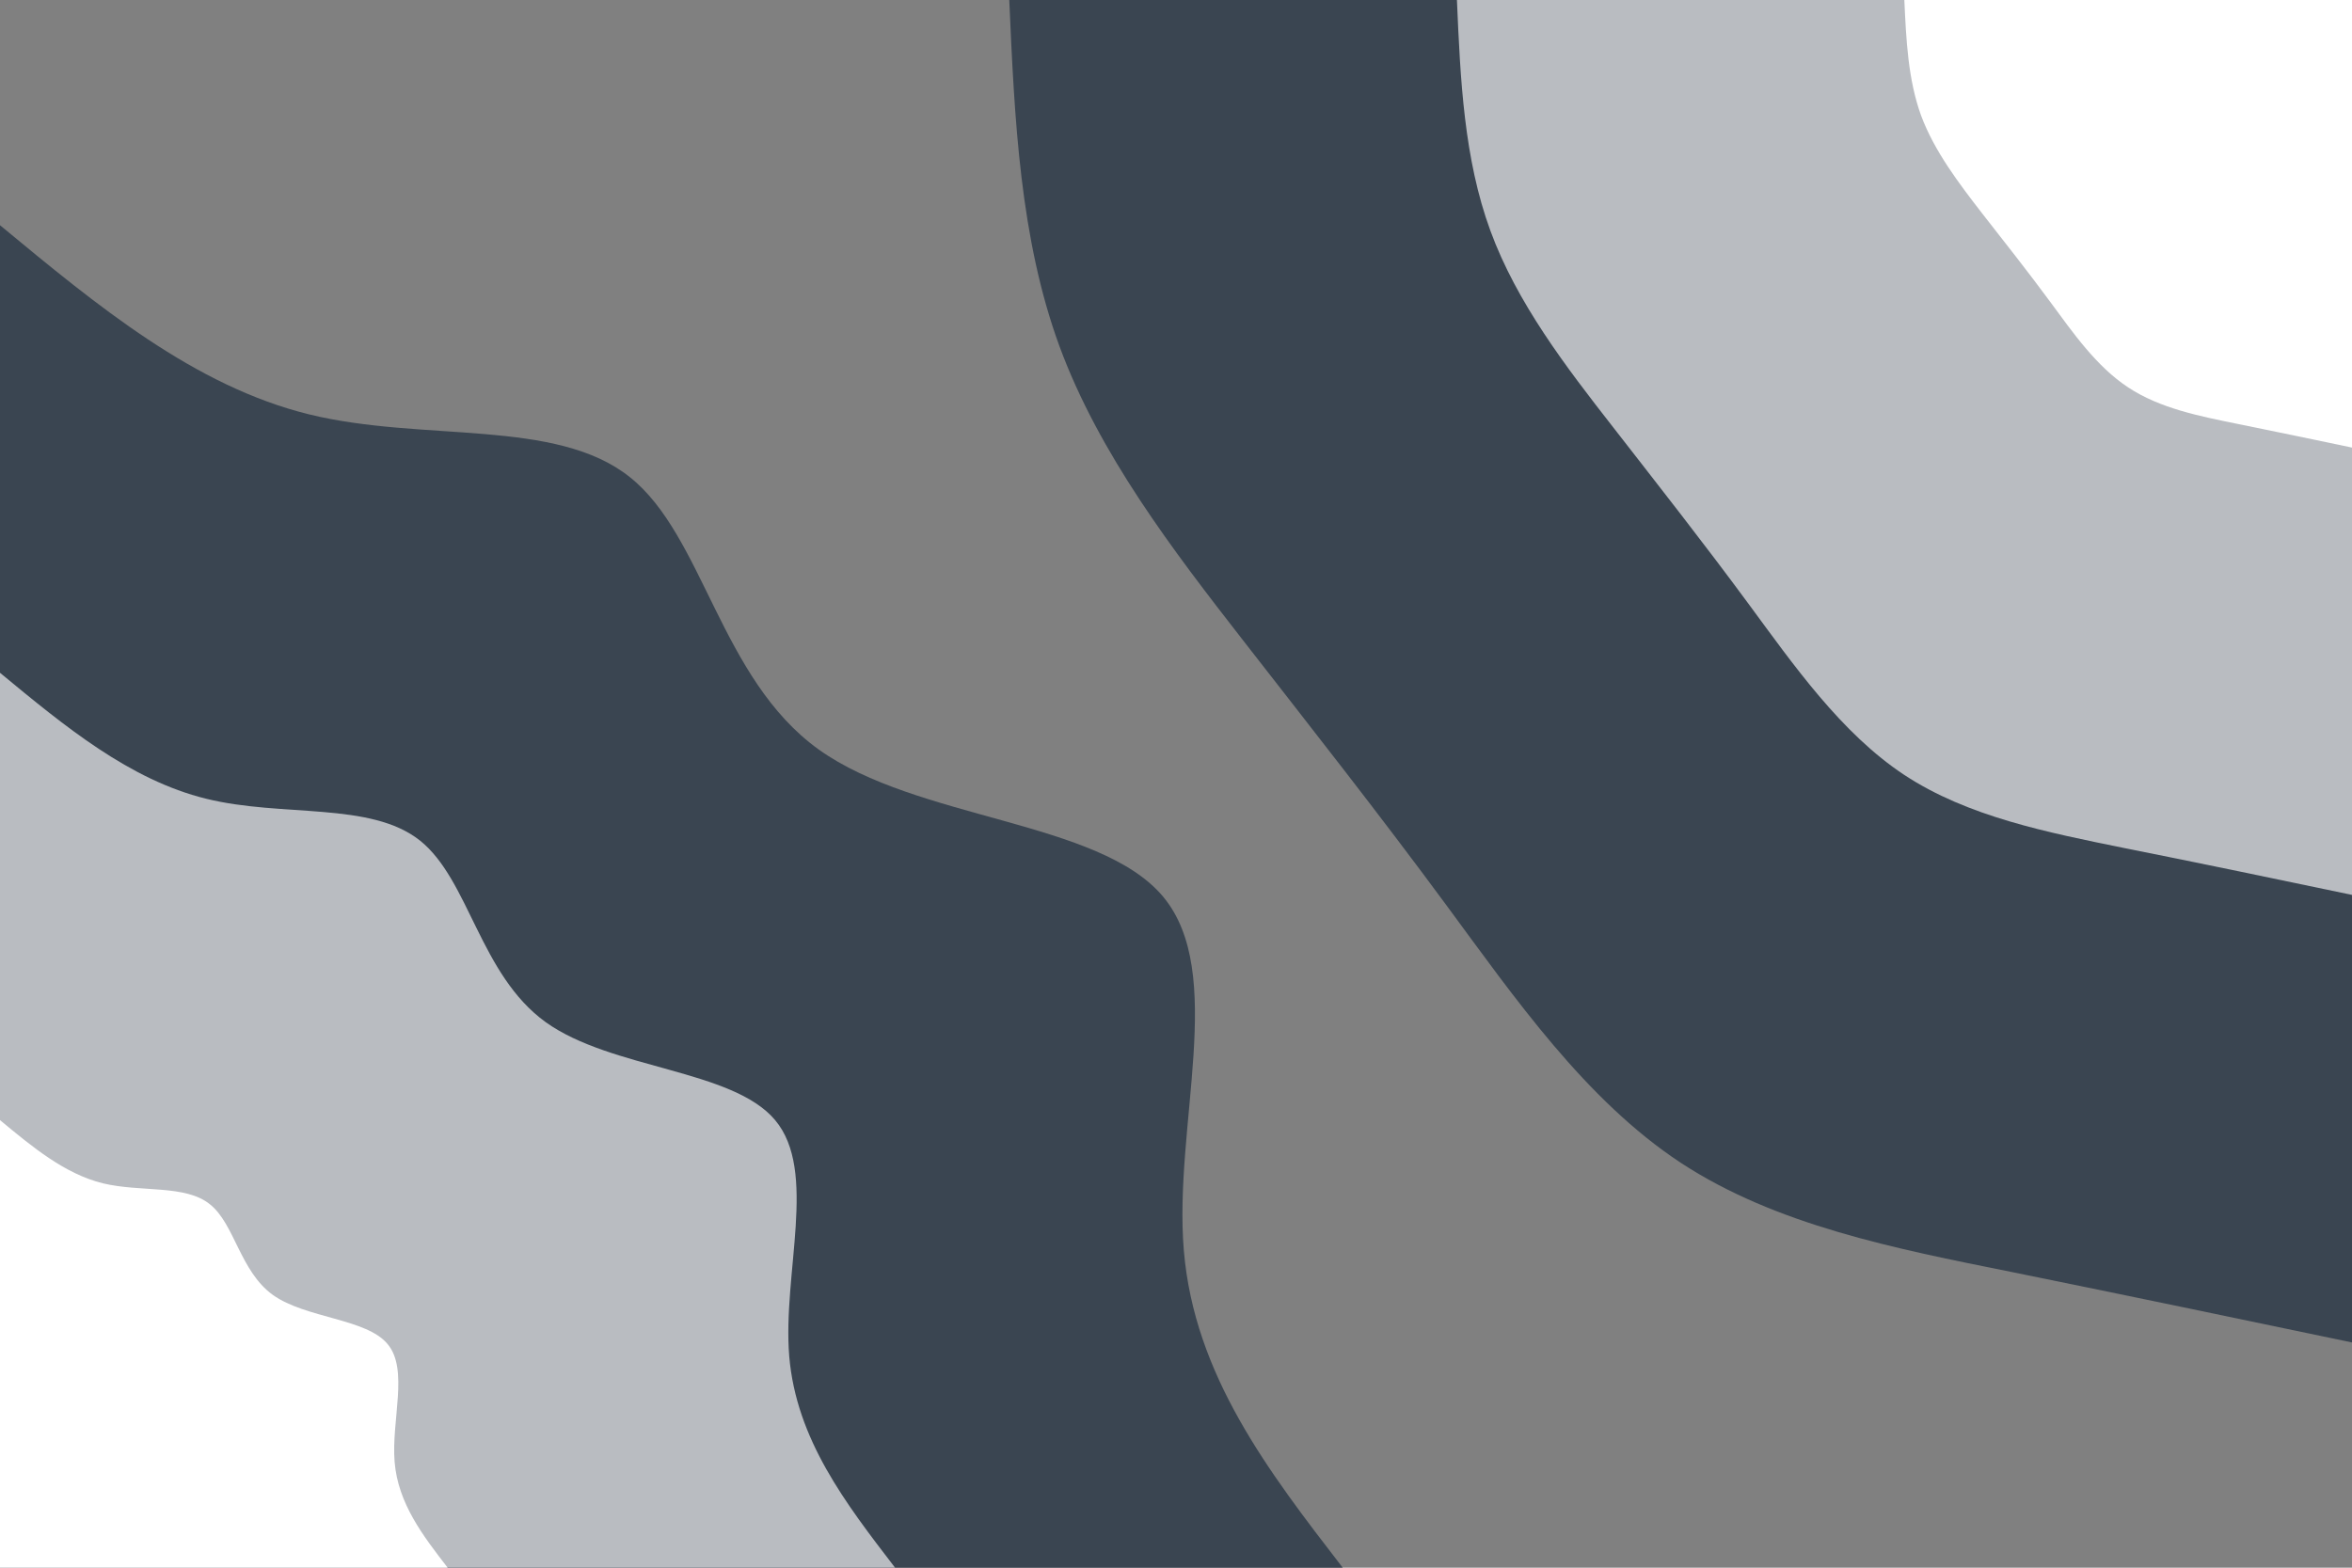 <svg id="visual" viewBox="0 0 900 600" width="900" height="600" xmlns="http://www.w3.org/2000/svg" xmlns:xlink="http://www.w3.org/1999/xlink" version="1.1"><rect x="0" y="0" width="900" height="600" fill="#808080" stroke="none"/><defs><linearGradient id="grad1_0" x1="33.3%" y1="0%" x2="100%" y2="100%"><stop offset="20%" stop-color="#ffffff" stop-opacity="1"></stop><stop offset="80%" stop-color="#ffffff" stop-opacity="1"></stop></linearGradient></defs><defs><linearGradient id="grad1_1" x1="33.3%" y1="0%" x2="100%" y2="100%"><stop offset="20%" stop-color="#ffffff" stop-opacity="1"></stop><stop offset="80%" stop-color="#777e87" stop-opacity="1"></stop></linearGradient></defs><defs><linearGradient id="grad1_2" x1="33.3%" y1="0%" x2="100%" y2="100%"><stop offset="20%" stop-color="#001220" stop-opacity="1"></stop><stop offset="80%" stop-color="#777e87" stop-opacity="1"></stop></linearGradient></defs><defs><linearGradient id="grad2_0" x1="0%" y1="0%" x2="66.7%" y2="100%"><stop offset="20%" stop-color="#ffffff" stop-opacity="1"></stop><stop offset="80%" stop-color="#ffffff" stop-opacity="1"></stop></linearGradient></defs><defs><linearGradient id="grad2_1" x1="0%" y1="0%" x2="66.7%" y2="100%"><stop offset="20%" stop-color="#777e87" stop-opacity="1"></stop><stop offset="80%" stop-color="#ffffff" stop-opacity="1"></stop></linearGradient></defs><defs><linearGradient id="grad2_2" x1="0%" y1="0%" x2="66.7%" y2="100%"><stop offset="20%" stop-color="#777e87" stop-opacity="1"></stop><stop offset="80%" stop-color="#001220" stop-opacity="1"></stop></linearGradient></defs><g transform="translate(900, 0)"><path d="M0 513.8C-43 504.8 -86.1 495.8 -130.4 486.8C-174.8 477.9 -220.5 468.9 -256.9 445C-293.3 421 -320.4 381.9 -346.5 346.5C-372.6 311.1 -397.7 279.3 -424.4 245C-451.1 210.7 -479.4 173.8 -494.6 132.5C-509.7 91.3 -511.8 45.6 -513.8 0L0 0Z" fill="#3a4551"></path><path d="M0 342.5C-28.7 336.5 -57.4 330.5 -87 324.6C-116.5 318.6 -147 312.6 -171.3 296.6C-195.5 280.6 -213.6 254.6 -231 231C-248.4 207.4 -265.1 186.2 -282.9 163.3C-300.7 140.5 -319.6 115.9 -329.7 88.3C-339.8 60.8 -341.2 30.4 -342.5 0L0 0Z" fill="#b9bcc1"></path><path d="M0 171.3C-14.3 168.3 -28.7 165.3 -43.5 162.3C-58.3 159.3 -73.5 156.3 -85.6 148.3C-97.8 140.3 -106.8 127.3 -115.5 115.5C-124.2 103.7 -132.6 93.1 -141.5 81.7C-150.4 70.2 -159.8 57.9 -164.9 44.2C-169.9 30.4 -170.6 15.2 -171.3 0L0 0Z" fill="#ffffff"></path></g><g transform="translate(0, 600)"><path d="M0 -513.8C37.2 -483 74.4 -452.2 118.3 -441.4C162.1 -430.7 212.7 -440 241 -417.4C269.3 -394.9 275.5 -340.4 313.2 -313.2C351 -286.1 420.5 -286.1 445 -256.9C469.5 -227.7 449 -169.1 453 -121.4C457 -73.7 485.4 -36.8 513.8 0L0 0Z" fill="#3a4551"></path><path d="M0 -342.5C24.8 -322 49.6 -301.5 78.9 -294.3C108.1 -287.1 141.8 -293.3 160.7 -278.3C179.6 -263.2 183.6 -227 208.8 -208.8C234 -190.7 280.3 -190.8 296.6 -171.3C313 -151.8 299.4 -112.7 302 -80.9C304.7 -49.1 323.6 -24.6 342.5 0L0 0Z" fill="#b9bcc1"></path><path d="M0 -171.3C12.4 -161 24.8 -150.7 39.4 -147.1C54 -143.6 70.9 -146.7 80.3 -139.1C89.8 -131.6 91.8 -113.5 104.4 -104.4C117 -95.4 140.2 -95.4 148.3 -85.6C156.5 -75.9 149.7 -56.4 151 -40.5C152.3 -24.6 161.8 -12.3 171.3 0L0 0Z" fill="#ffffff"></path></g></svg>